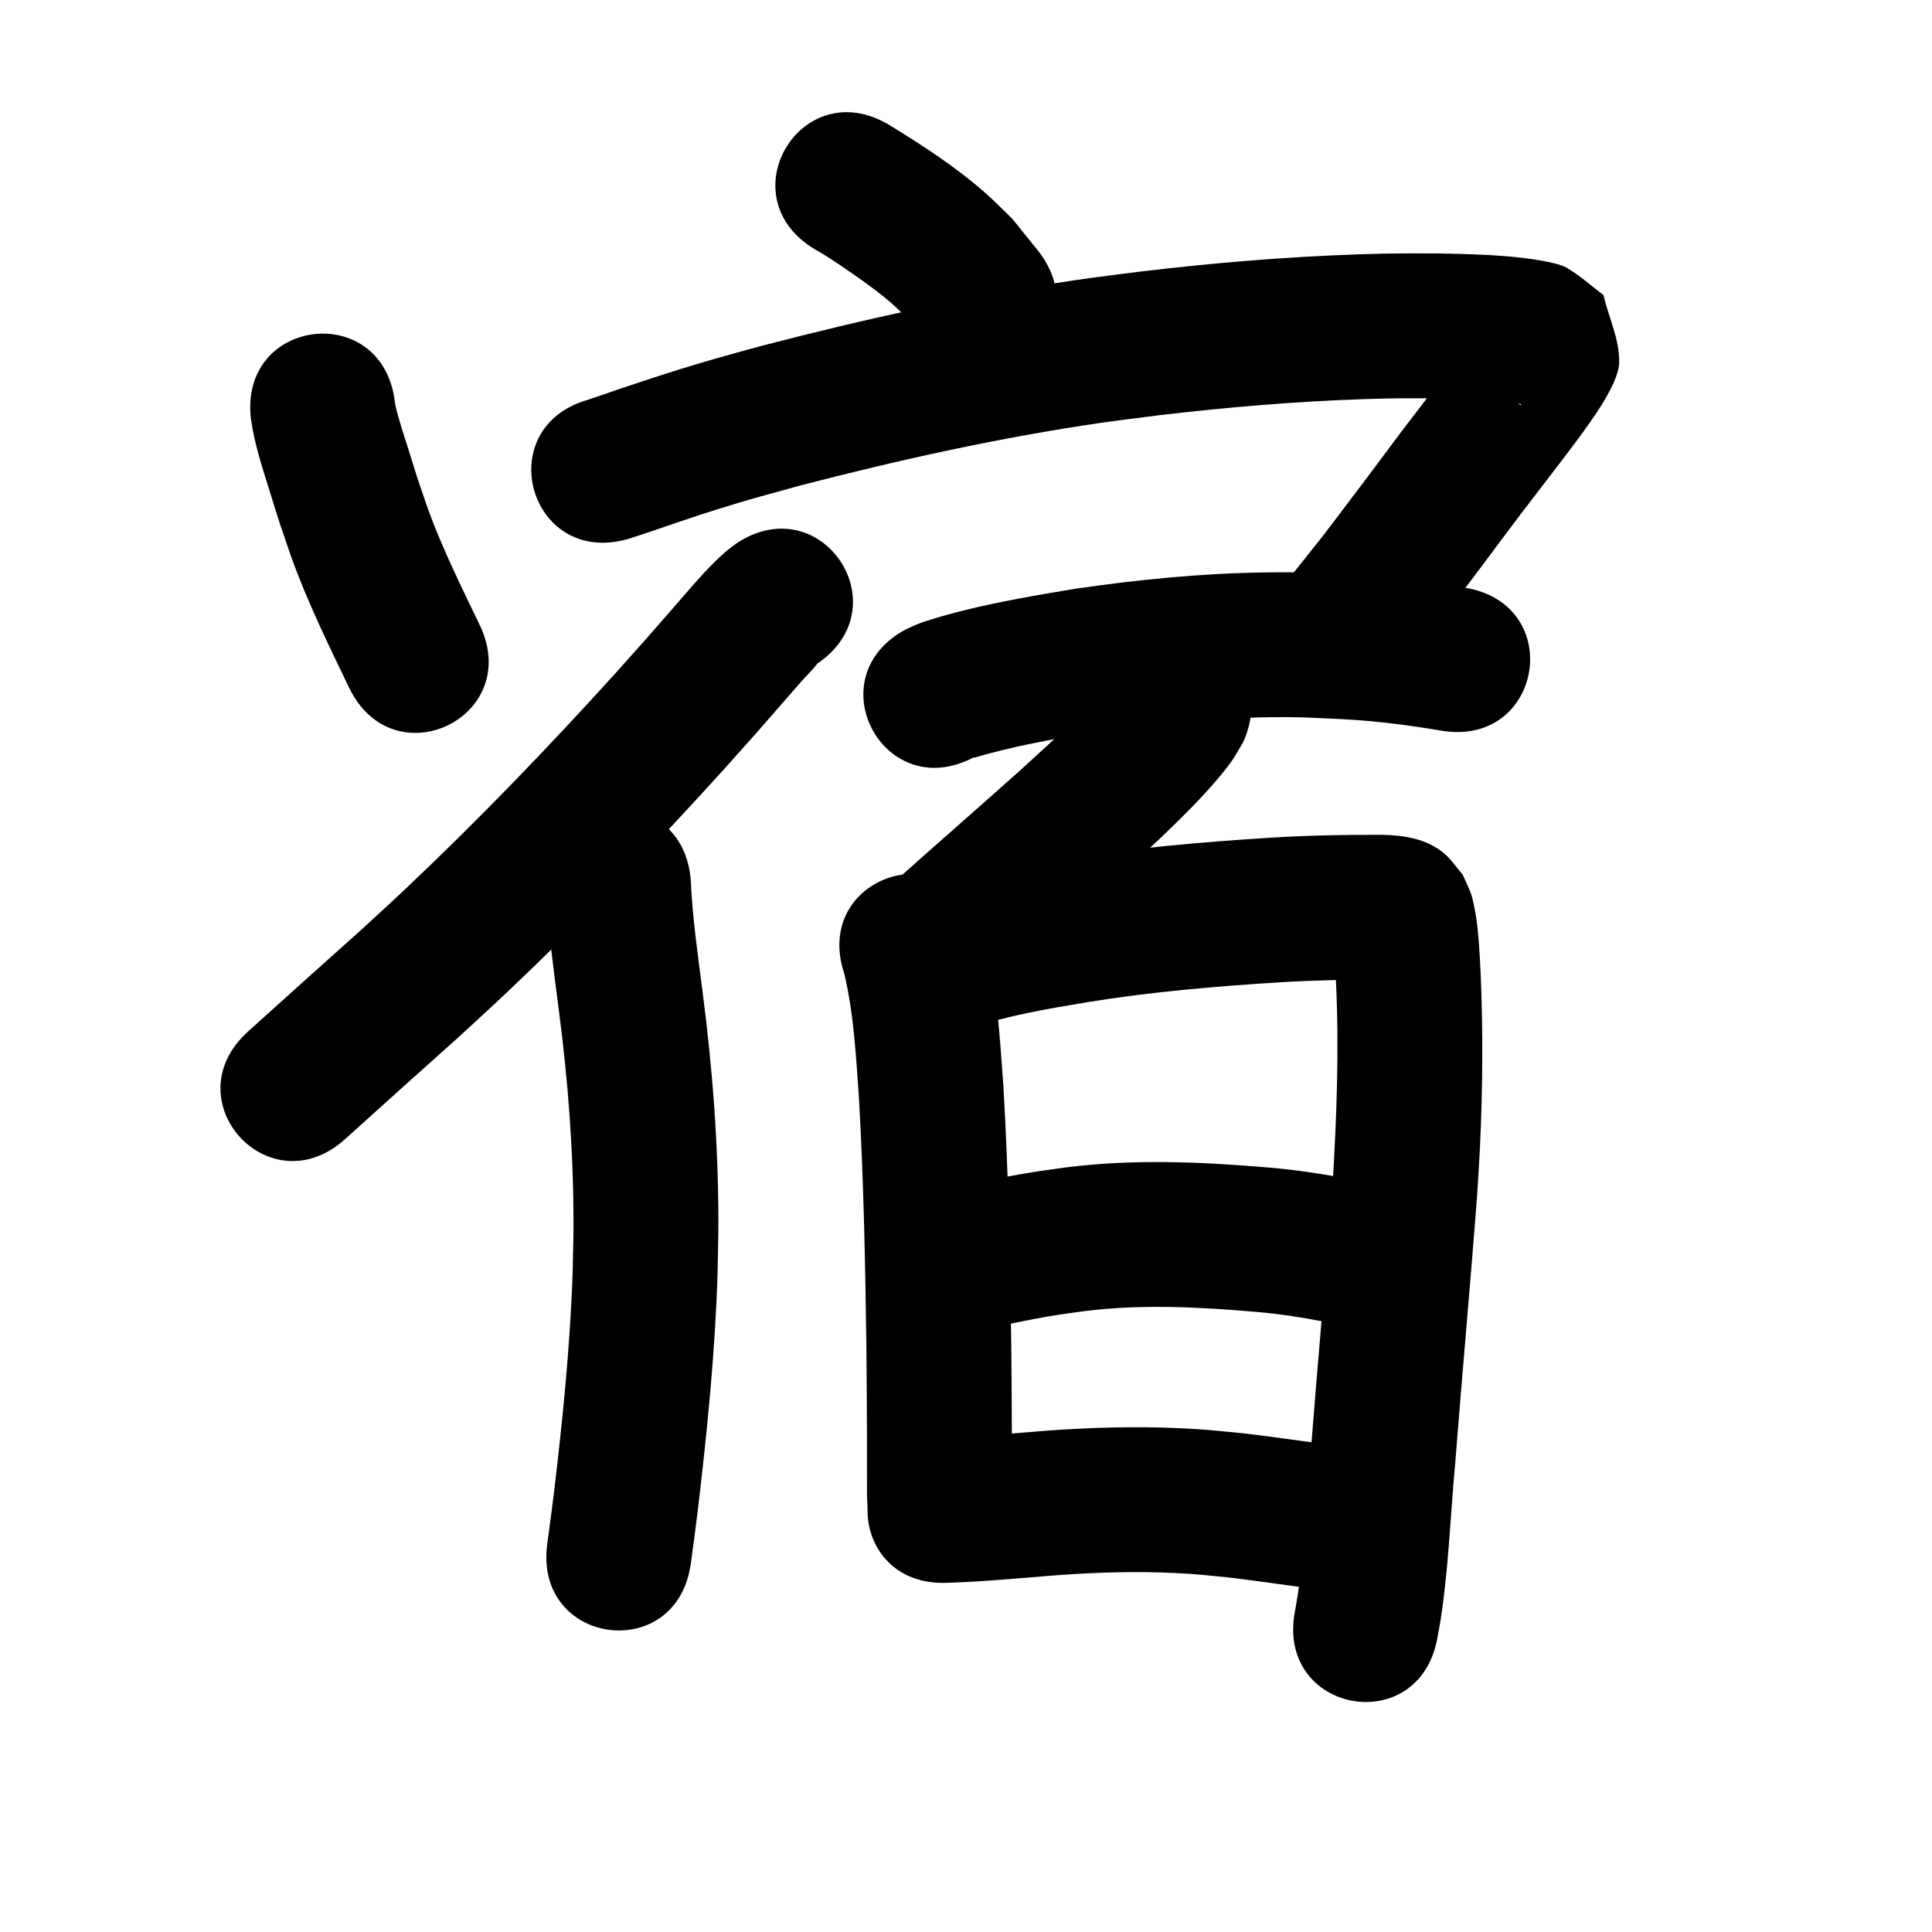 <?xml version="1.0" ?>
<svg xmlns="http://www.w3.org/2000/svg" viewBox="0 0 1000 1000">
<path d="m 421.72,129.008 c 1.697,1 3.419,1.961 5.092,3.001 4.407,2.738 11.82,7.751 15.608,10.425 6.886,4.86 14.3,10.227 20.568,15.89 2.993,2.704 5.702,5.705 8.554,8.558 2.243,3.051 4.485,6.102 6.728,9.153 32.664,41.78 91.75,-4.415 59.085,-46.195 v 0 c -4.481,-5.548 -8.961,-11.097 -13.442,-16.645 -4.537,-4.355 -8.901,-8.898 -13.611,-13.064 -15.326,-13.555 -32.662,-24.808 -50.058,-35.472 -45.502,-27.24 -84.026,37.11 -38.524,64.35 z"/>
<path d="m 129.889,216.852 c 1.819,13.235 6.168,25.979 10.108,38.693 5.826,18.801 3.758,12.256 10.573,32.234 8.374,23.407 19.326,45.748 30.09,68.115 23.001,47.785 90.58,15.257 67.579,-32.528 v 0 c -9.476,-19.682 -19.205,-39.303 -26.703,-59.853 -6.369,-18.578 -4.201,-11.8 -9.839,-29.97 -2.395,-7.717 -5.159,-15.577 -6.987,-23.478 -0.152,-0.657 -0.225,-1.33 -0.337,-1.995 -6.21,-52.668 -80.694,-43.885 -74.484,8.783 z"/>
<path d="m 324.882,279.045 c 2.371,-0.766 4.751,-1.506 7.114,-2.298 13.15,-4.408 26.207,-9.059 39.455,-13.176 18.24,-5.668 23.468,-6.941 42.648,-12.252 51.237,-13.282 103.048,-24.77 155.451,-32.416 10.337,-1.508 20.716,-2.704 31.075,-4.056 35.125,-4.121 70.4,-7.112 105.753,-8.268 17.794,-0.582 21.179,-0.433 38.386,-0.396 10.849,0.295 17.055,0.316 27.559,1.104 3.066,0.23 11.31,0.981 14.956,1.912 0.162,0.041 -0.076,0.525 -0.224,0.447 -4.666,-2.458 -9.171,-5.209 -13.756,-7.814 -3.199,-7.948 -6.397,-15.895 -9.596,-23.843 -0.228,-1.387 0.478,-4.953 -0.683,-4.16 -3.221,2.202 -4.63,6.281 -6.978,9.396 -4.176,5.54 -8.382,11.056 -12.593,16.568 -27.719,36.284 -6.524,8.162 -36.545,48.307 -29.168,38.524 -14.27,19.332 -44.709,57.564 -33.02,41.499 25.668,88.197 58.688,46.698 v 0 c 31.635,-39.78 16.286,-19.986 46.088,-59.35 6.35,-8.495 12.652,-17.026 19.051,-25.484 4.344,-5.742 25.857,-33.567 31.145,-40.841 6.354,-8.739 20.668,-27.874 20.911,-39.029 0.261,-11.975 -5.431,-23.332 -8.146,-34.998 -6.439,-4.74 -12.362,-10.275 -19.317,-14.219 -4.406,-2.498 -16.829,-4.272 -22.003,-4.896 -14.504,-1.749 -29.137,-2.058 -43.725,-2.363 -18.661,-0.021 -22.55,-0.178 -41.752,0.466 -37.526,1.257 -74.971,4.428 -112.253,8.833 -11.093,1.459 -22.21,2.752 -33.28,4.378 -55.127,8.097 -109.643,20.16 -163.54,34.185 -8.244,2.289 -16.51,4.497 -24.731,6.866 -21.793,6.28 -43.29,13.489 -64.711,20.923 -51.061,14.329 -30.797,86.539 20.264,72.211 z"/>
<path d="m 381.108,281.291 c -1.952,1.52 -4.002,2.921 -5.855,4.559 -9.799,8.664 -18.188,18.939 -26.765,28.756 -19.765,22.619 -7.335,8.56 -29.194,33.047 -35.028,38.73 -71.296,76.381 -109.243,112.268 -7.758,7.336 -15.675,14.502 -23.513,21.753 -19.435,17.367 -38.851,34.753 -58.17,52.248 -39.309,35.599 11.036,91.191 50.345,55.591 v 0 c 19.52,-17.679 39.147,-35.238 58.773,-52.8 8.225,-7.617 16.533,-15.146 24.676,-22.852 39.277,-37.172 76.826,-76.159 113.087,-116.267 21.352,-23.927 10.702,-11.855 29.699,-33.618 3.159,-3.619 6.296,-7.258 9.481,-10.855 2.76,-3.118 5.771,-6.019 8.374,-9.269 0.04,-0.05 -0.104,-0.075 -0.156,-0.113 44.157,-29.372 2.619,-91.819 -41.538,-62.447 z"/>
<path d="m 282.748,461.265 c 0.954,20.557 3.881,40.948 6.474,61.343 4.826,36.824 7.66,73.913 7.619,111.065 -0.009,8.08 -0.277,16.159 -0.416,24.238 -1.285,38.622 -5.21,77.088 -9.779,115.44 -1.068,8.602 -2.227,17.192 -3.389,25.782 -7.109,52.554 67.214,62.608 74.323,10.053 v 0 c 1.215,-8.985 2.427,-17.971 3.54,-26.97 4.863,-40.888 9.005,-81.901 10.295,-123.079 0.139,-8.882 0.419,-17.763 0.416,-26.646 -0.013,-39.919 -3.04,-79.772 -8.209,-119.342 -2.42,-19.031 -5.206,-38.054 -6.067,-57.239 -3.787,-52.898 -78.595,-47.542 -74.809,5.355 z"/>
<path d="m 504.312,391.835 c -0.122,0.133 -0.542,0.434 -0.365,0.398 1.486,-0.306 2.918,-0.834 4.383,-1.226 3.32,-0.889 6.632,-1.807 9.972,-2.617 4.478,-1.086 8.967,-2.129 13.478,-3.072 15.571,-3.255 20.328,-3.841 36.569,-6.506 29.392,-4.249 59.026,-7.212 88.742,-7.568 17.205,-0.206 22.864,0.306 39.761,1.111 16.515,0.935 32.908,3.106 49.208,5.839 52.314,8.702 64.621,-65.281 12.307,-73.983 v 0 c -19.233,-3.179 -38.57,-5.719 -58.052,-6.775 -19.634,-0.883 -25.746,-1.439 -45.757,-1.149 -32.956,0.479 -65.823,3.75 -98.414,8.525 -19.165,3.175 -38.226,6.42 -57.096,11.092 -6.581,1.629 -16.418,4.281 -23.017,6.718 -2.461,0.909 -4.81,2.096 -7.215,3.145 -46.717,25.099 -11.221,91.168 35.496,66.068 z"/>
<path d="m 575.099,353.283 c 0.161,-0.548 0.927,-2.004 0.482,-1.645 -1.245,1.005 -1.986,2.51 -3.042,3.712 -2.058,2.343 -4.143,4.662 -6.296,6.918 -3.257,3.414 -6.562,6.784 -9.93,10.088 -10.789,10.581 -17.108,16.164 -28.504,26.588 -21.438,19.182 -43.158,38.041 -64.58,57.24 -39.49,35.398 10.57,91.246 50.061,55.847 v 0 c 21.616,-19.379 43.549,-38.394 65.166,-57.771 14.897,-13.649 29.887,-27.205 43.686,-41.989 4.723,-5.06 11.69,-12.921 15.79,-18.951 2.013,-2.961 3.691,-6.136 5.536,-9.204 21.804,-48.344 -46.565,-79.178 -68.368,-30.835 z"/>
<path d="m 437.003,503.982 c 4.936,20.855 6.027,42.443 7.561,63.75 2.468,43.354 3.33,86.784 3.883,130.199 0.268,25.389 0.323,50.779 0.324,76.168 0.002,53.033 75.002,53.031 75,-0.002 v 0 c -9.2e-4,-25.708 -0.057,-51.417 -0.33,-77.124 -0.575,-44.903 -1.473,-89.823 -4.073,-134.661 -2.005,-27.506 -3.539,-55.461 -11.23,-82.095 -16.804,-50.3 -87.94,-26.535 -71.135,23.765 z"/>
<path d="m 501.957,532.198 c 19.701,-6.588 40.291,-10.024 60.726,-13.443 33.133,-5.407 66.593,-8.244 100.074,-10.337 17.415,-1.047 34.865,-1.408 52.309,-1.306 0.741,0.032 1.484,0.039 2.223,0.096 0.806,0.062 -1.627,-0.035 -2.418,-0.205 -1.483,-0.319 -3.012,-0.557 -4.395,-1.18 -10.715,-4.831 -8.771,-4.607 -17.152,-13.581 -1.07,-2.119 -2.139,-4.237 -3.209,-6.356 -0.121,-0.257 -0.369,-1.055 -0.362,-0.771 0.021,0.867 0.3,1.709 0.406,2.57 0.16,1.305 0.286,2.613 0.39,3.924 0.454,5.715 0.646,10.537 0.945,16.388 1.709,35.226 0.339,70.477 -1.762,105.648 -3.508,46.021 -7.732,91.981 -11.296,137.998 -2.713,27.572 -3.099,55.518 -8.251,82.803 -9.527,52.17 64.253,65.643 73.78,13.473 v 0 c 0.565,-3.165 1.204,-6.318 1.696,-9.495 4.144,-26.808 5.049,-54.014 7.551,-80.991 3.598,-46.465 7.884,-92.871 11.388,-139.343 0.46,-7.786 0.998,-15.567 1.379,-23.357 1.476,-30.179 1.7,-60.431 0.415,-90.62 -0.513,-9.757 -0.914,-19.513 -2.329,-29.193 -0.418,-2.86 -1.721,-9.76 -2.664,-12.343 -1.239,-3.395 -2.916,-6.614 -4.375,-9.921 -3.16,-3.624 -5.807,-7.768 -9.48,-10.871 -9.029,-7.629 -20.736,-9.5 -32.065,-9.673 -19.15,-0.103 -38.305,0.296 -57.423,1.452 -36.073,2.271 -72.121,5.372 -107.814,11.228 -25.044,4.23 -50.244,8.632 -74.286,17.054 -49.745,18.383 -23.748,88.733 25.997,70.35 z"/>
<path d="m 503.11,689.416 c 14.846,-3.181 29.669,-6.526 44.677,-8.876 4.713,-0.738 9.449,-1.327 14.174,-1.991 29.339,-3.576 58.91,-2.048 88.252,0.492 11.681,0.982 23.255,2.759 34.756,4.974 52.093,9.939 66.149,-63.732 14.056,-73.671 v 0 c -14.038,-2.659 -28.158,-4.834 -42.406,-6.029 -34.989,-2.973 -70.242,-4.512 -105.193,-0.023 -5.52,0.79 -11.052,1.496 -16.559,2.369 -16.004,2.537 -31.823,6.053 -47.656,9.46 -51.828,11.242 -35.929,84.537 15.898,73.296 z"/>
<path d="m 490.297,819.254 c 19.406,-0.588 38.742,-2.541 58.093,-4.027 19.92,-1.413 39.916,-2.006 59.872,-1.031 11.545,0.564 15.838,1.121 27.194,2.237 12.688,1.462 25.316,3.376 37.977,5.044 52.58,6.917 62.362,-67.443 9.782,-74.359 v 0 c -13.511,-1.774 -26.983,-3.842 -40.531,-5.335 -13.602,-1.301 -18.331,-1.917 -32.206,-2.553 -22.612,-1.037 -45.266,-0.392 -67.835,1.219 -18.433,1.417 -36.853,3.297 -55.338,3.867 -52.991,2.115 -50,77.055 2.991,74.94 z"/>
</svg>
